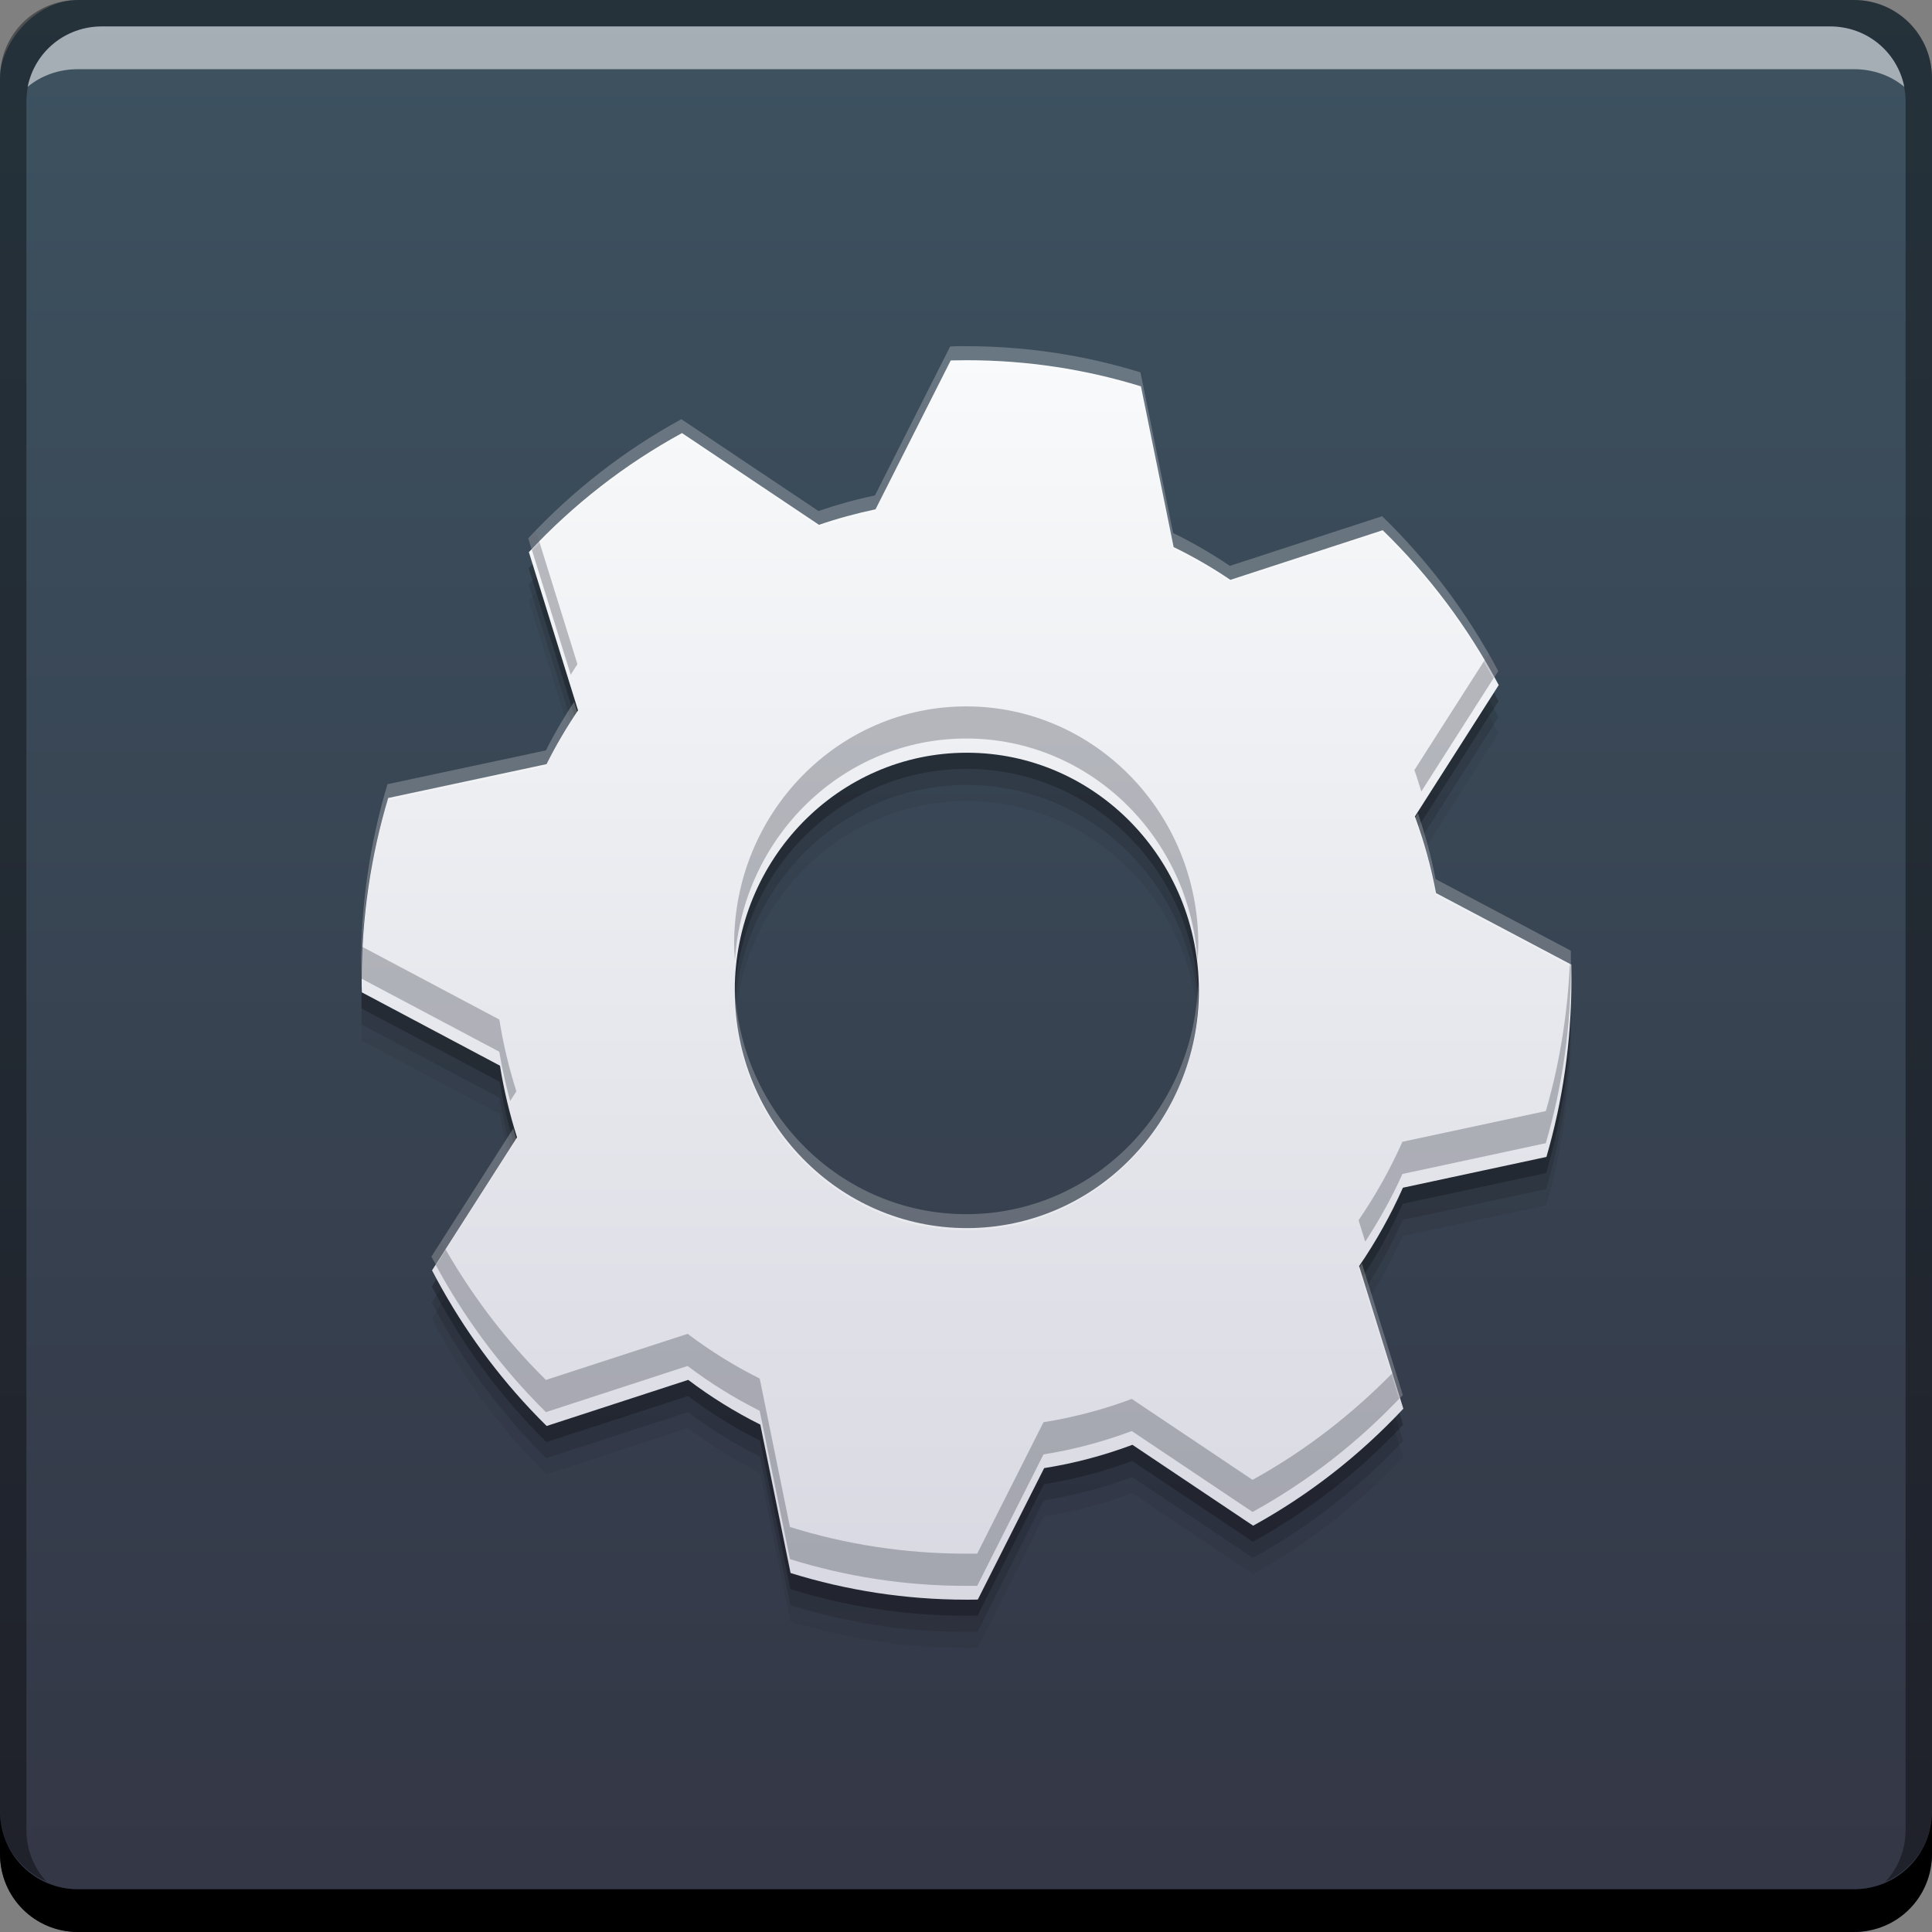 <svg xmlns="http://www.w3.org/2000/svg" xmlns:svg="http://www.w3.org/2000/svg" xmlns:xlink="http://www.w3.org/1999/xlink" id="svg2" width="48" height="48" version="1.1"><rect width="100%" height="100%" fill="#808080" stroke="none"/><defs id="defs4"><linearGradient id="linearGradient4206"><stop id="stop4208" offset="0" stop-color="#d7d8e1" stop-opacity="1"/><stop id="stop4210" offset="1" stop-color="#f9fafb" stop-opacity="1"/></linearGradient><linearGradient id="linearGradient4142"><stop id="stop4144" offset="0" stop-color="#333645" stop-opacity="1"/><stop id="stop4146" offset="1" stop-color="#3d5260" stop-opacity="1"/></linearGradient><linearGradient id="linearGradient4148" x1="31.715" x2="31.715" y1="-1052.361" y2="-1004.363" gradientUnits="userSpaceOnUse" xlink:href="#linearGradient4142"/><linearGradient id="linearGradient4202" x1="9.359" x2="38.641" y1="1028.362" y2="1028.362" gradientUnits="userSpaceOnUse" xlink:href="#linearGradient4142"/><linearGradient id="linearGradient4204" x1="18.152" x2="18.152" y1="-17.404" y2="39.161" gradientTransform="translate(-60.197,-1.0338007e-5)" gradientUnits="userSpaceOnUse" xlink:href="#linearGradient4206"/><linearGradient id="linearGradient4212" x1="9.359" x2="38.641" y1="1028.362" y2="1028.362" gradientUnits="userSpaceOnUse" xlink:href="#linearGradient4142"/></defs><g id="layer1" transform="translate(0,-1004.362)"><rect id="rect4125" width="48" height="48" x="0" y="-1052.362" fill="url(#linearGradient4148)" fill-opacity="1" stroke="none" ry="1.945" transform="scale(1,-1)"/><path id="rect4280" fill="#000" fill-opacity=".392" stroke="none" d="m 1.937,1004.362 c -1.077,0 -1.937,0.86 -1.937,1.938 l 0,43.062 c 0,0.793 0.48,1.449 1.156,1.75 -0.309,-0.333 -0.5,-0.782 -0.5,-1.281 l 0,-42.938 c 0,-1.048 0.827,-1.875 1.875,-1.875 l 42.938,0 c 1.048,0 1.875,0.827 1.875,1.875 l 0,42.938 c 0,0.499 -0.191,0.948 -0.5,1.281 0.676,-0.301 1.156,-0.957 1.156,-1.75 l 0,-43.062 c 0,-1.077 -0.86,-1.938 -1.938,-1.938 L 1.937,1004.362 Z"/><g id="g4220" fill="#000" fill-opacity=".059" transform="matrix(1.027,0,0,1.027,-0.64,-26.223)"><g id="g4222" fill="#000" fill-opacity=".059" transform="matrix(0.539,0,0,-0.539,24.006,1034.369)"><path id="path4224" fill="#000" fill-opacity=".059" fill-rule="nonzero" stroke="none" d="m 0,0 c -5.752,0 -10.414,4.774 -10.414,10.669 0,5.889 4.662,10.667 10.414,10.667 5.751,0 10.415,-4.778 10.415,-10.667 C 10.415,4.774 5.751,0 0,0 m 26.015,3.195 c 0.731,2.515 1.123,5.18 1.123,7.941 0,0.233 -0.003,0.461 -0.007,0.691 l -6.071,3.211 c -0.223,1.184 -0.542,2.33 -0.948,3.438 l 3.762,5.896 c -1.373,2.59 -3.133,4.937 -5.208,6.951 L 11.83,29.095 c -0.814,0.551 -1.663,1.042 -2.547,1.472 L 7.816,37.78 c -2.476,0.764 -5.102,1.173 -7.826,1.173 -0.239,0 -0.476,-0.006 -0.712,-0.01 l -3.374,-6.682 c -0.87,-0.183 -1.716,-0.414 -2.538,-0.696 l -6.149,4.118 c -2.561,-1.397 -4.882,-3.207 -6.872,-5.343 l 2.206,-7.103 c -0.516,-0.767 -0.993,-1.574 -1.413,-2.413 l -7.109,-1.52 c -0.776,-2.585 -1.189,-5.324 -1.189,-8.168 0,-0.188 0,-0.369 0.008,-0.554 l 6.2,-3.292 c 0.176,-1.101 0.435,-2.18 0.766,-3.218 l -3.815,-5.968 c 0.001,-0.001 0.002,-0.003 0.003,-0.005 l -0.003,0.004 c 1.181,-2.275 2.661,-4.365 4.388,-6.209 0.246,-0.263 0.498,-0.521 0.755,-0.775 l 6.354,2.069 c 1.015,-0.767 2.093,-1.436 3.236,-2.008 l 1.358,-6.66 c 2.501,-0.778 5.153,-1.197 7.9,-1.197 0.173,0 0.338,0 0.504,0.006 l 2.978,5.899 c 1.364,0.215 2.695,0.572 3.961,1.046 l 5.419,-3.63 c 2.511,1.381 4.782,3.16 6.741,5.251 l -1.985,6.398 c 0.756,1.104 1.416,2.283 1.966,3.52 l 6.441,1.382 z"/></g></g><g id="g4214" fill="#000" fill-opacity=".118" transform="matrix(1.027,0,0,1.027,-0.64,-26.623)"><g id="g4216" fill="#000" fill-opacity=".118" transform="matrix(0.539,0,0,-0.539,24.006,1034.369)"><path id="path4218" fill="#000" fill-opacity=".118" fill-rule="nonzero" stroke="none" d="m 0,0 c -5.752,0 -10.414,4.774 -10.414,10.669 0,5.889 4.662,10.667 10.414,10.667 5.751,0 10.415,-4.778 10.415,-10.667 C 10.415,4.774 5.751,0 0,0 m 26.015,3.195 c 0.731,2.515 1.123,5.18 1.123,7.941 0,0.233 -0.003,0.461 -0.007,0.691 l -6.071,3.211 c -0.223,1.184 -0.542,2.33 -0.948,3.438 l 3.762,5.896 c -1.373,2.59 -3.133,4.937 -5.208,6.951 L 11.83,29.095 c -0.814,0.551 -1.663,1.042 -2.547,1.472 L 7.816,37.78 c -2.476,0.764 -5.102,1.173 -7.826,1.173 -0.239,0 -0.476,-0.006 -0.712,-0.01 l -3.374,-6.682 c -0.87,-0.183 -1.716,-0.414 -2.538,-0.696 l -6.149,4.118 c -2.561,-1.397 -4.882,-3.207 -6.872,-5.343 l 2.206,-7.103 c -0.516,-0.767 -0.993,-1.574 -1.413,-2.413 l -7.109,-1.52 c -0.776,-2.585 -1.189,-5.324 -1.189,-8.168 0,-0.188 0,-0.369 0.008,-0.554 l 6.2,-3.292 c 0.176,-1.101 0.435,-2.18 0.766,-3.218 l -3.815,-5.968 c 0.001,-0.001 0.002,-0.003 0.003,-0.005 l -0.003,0.004 c 1.181,-2.275 2.661,-4.365 4.388,-6.209 0.246,-0.263 0.498,-0.521 0.755,-0.775 l 6.354,2.069 c 1.015,-0.767 2.093,-1.436 3.236,-2.008 l 1.358,-6.66 c 2.501,-0.778 5.153,-1.197 7.9,-1.197 0.173,0 0.338,0 0.504,0.006 l 2.978,5.899 c 1.364,0.215 2.695,0.572 3.961,1.046 l 5.419,-3.63 c 2.511,1.381 4.782,3.16 6.741,5.251 l -1.985,6.398 c 0.756,1.104 1.416,2.283 1.966,3.52 l 6.441,1.382 z"/></g></g><g id="layer1-7" fill="#000" fill-opacity=".235" transform="matrix(1.027,0,0,1.027,-0.64,-27.023)"><g id="g1252" fill="#000" fill-opacity=".235" transform="matrix(0.539,0,0,-0.539,24.006,1034.369)"><path id="path1254" fill="#000" fill-opacity=".235" fill-rule="nonzero" stroke="none" d="m 0,0 c -5.752,0 -10.414,4.774 -10.414,10.669 0,5.889 4.662,10.667 10.414,10.667 5.751,0 10.415,-4.778 10.415,-10.667 C 10.415,4.774 5.751,0 0,0 m 26.015,3.195 c 0.731,2.515 1.123,5.18 1.123,7.941 0,0.233 -0.003,0.461 -0.007,0.691 l -6.071,3.211 c -0.223,1.184 -0.542,2.33 -0.948,3.438 l 3.762,5.896 c -1.373,2.59 -3.133,4.937 -5.208,6.951 L 11.83,29.095 c -0.814,0.551 -1.663,1.042 -2.547,1.472 L 7.816,37.78 c -2.476,0.764 -5.102,1.173 -7.826,1.173 -0.239,0 -0.476,-0.006 -0.712,-0.01 l -3.374,-6.682 c -0.87,-0.183 -1.716,-0.414 -2.538,-0.696 l -6.149,4.118 c -2.561,-1.397 -4.882,-3.207 -6.872,-5.343 l 2.206,-7.103 c -0.516,-0.767 -0.993,-1.574 -1.413,-2.413 l -7.109,-1.52 c -0.776,-2.585 -1.189,-5.324 -1.189,-8.168 0,-0.188 0,-0.369 0.008,-0.554 l 6.2,-3.292 c 0.176,-1.101 0.435,-2.18 0.766,-3.218 l -3.815,-5.968 c 0.001,-0.001 0.002,-0.003 0.003,-0.005 l -0.003,0.004 c 1.181,-2.275 2.661,-4.365 4.388,-6.209 0.246,-0.263 0.498,-0.521 0.755,-0.775 l 6.354,2.069 c 1.015,-0.767 2.093,-1.436 3.236,-2.008 l 1.358,-6.66 c 2.501,-0.778 5.153,-1.197 7.9,-1.197 0.173,0 0.338,0 0.504,0.006 l 2.978,5.899 c 1.364,0.215 2.695,0.572 3.961,1.046 l 5.419,-3.63 c 2.511,1.381 4.782,3.16 6.741,5.251 l -1.985,6.398 c 0.756,1.104 1.416,2.283 1.966,3.52 l 6.441,1.382 z"/></g></g><path id="path7515" fill="#fff" fill-opacity=".537" stroke="none" d="m 2.531,1005.019 c -0.917,0 -1.671,0.639 -1.844,1.5 0.336,-0.28 0.775,-0.438 1.25,-0.438 l 44.125,0 c 0.475,0 0.914,0.158 1.25,0.438 -0.173,-0.861 -0.927,-1.5 -1.844,-1.5 L 2.531,1005.019 Z"/><path id="rect846" fill="#000" fill-opacity="1" stroke="none" d="m -5.0286866e-8,1049.362 0,1.062 c 0,1.077 0.86,1.938 1.937,1.938 l 44.125,0 c 1.077,0 1.938,-0.86 1.938,-1.938 l 0,-1.062 c 0,1.077 -0.86,1.938 -1.938,1.938 l -44.125,0 C 0.86,1051.3 -5.0286866e-8,1050.439 -5.0286866e-8,1049.362 Z"/><g id="g4178" fill="url(#linearGradient4202)" fill-opacity="1" transform="matrix(1.027,0,0,1.027,32.688,-27.423)"><g id="g4180" fill="url(#linearGradient4212)" fill-opacity="1" transform="matrix(0.539,0,0,-0.539,24.006,1034.369)"><path id="path4182" fill="url(#linearGradient4204)" fill-opacity="1" fill-rule="nonzero" stroke="none" d="m -60.197,-1.0338007e-5 c -5.752,0 -10.414,4.774 -10.414,10.669 0,5.889 4.662,10.667 10.414,10.667 5.751,0 10.415,-4.778 10.415,-10.667 0,-5.895 -4.664,-10.669 -10.415,-10.669 M -34.182,3.195 c 0.731,2.515 1.123,5.18 1.123,7.941 0,0.233 -0.003,0.461 -0.007,0.691 l -6.071,3.211 c -0.223,1.184 -0.542,2.33 -0.948,3.438 l 3.762,5.896 c -1.373,2.59 -3.133,4.937 -5.208,6.951 l -6.836,-2.228 c -0.814,0.551 -1.663,1.042 -2.547,1.472 l -1.467,7.213 c -2.476,0.764 -5.102,1.173 -7.826,1.173 -0.239,0 -0.476,-0.006 -0.712,-0.01 l -3.374,-6.682 c -0.87,-0.183 -1.716,-0.414 -2.538,-0.696 l -6.149,4.118 c -2.561,-1.397 -4.882,-3.207 -6.872,-5.343 l 2.206,-7.103 c -0.516,-0.767 -0.993,-1.574 -1.413,-2.413 l -7.109,-1.52 c -0.776,-2.585 -1.189,-5.324 -1.189,-8.168 0,-0.188 0,-0.369 0.008,-0.554 l 6.2,-3.292 c 0.176,-1.101 0.435,-2.18 0.766,-3.218 l -3.815,-5.968 c 10e-4,-0.001 0.002,-0.003 0.003,-0.005 l -0.003,0.004 c 1.181,-2.275 2.661,-4.365 4.388,-6.209 0.246,-0.263 0.498,-0.521 0.755,-0.775 l 6.354,2.069 c 1.015,-0.767 2.093,-1.436 3.236,-2.008 l 1.358,-6.66 c 2.501,-0.778 5.153,-1.197 7.9,-1.197 0.173,0 0.338,0 0.504,0.006 l 2.978,5.899 c 1.364,0.215 2.695,0.572 3.961,1.046 l 5.419,-3.63 c 2.511,1.381 4.782,3.16 6.741,5.251 l -1.985,6.398 c 0.756,1.104 1.416,2.283 1.966,3.52 l 6.441,1.382 z"/></g></g><path id="path4230" fill="#333645" fill-opacity=".314" fill-rule="nonzero" stroke="none" d="m 13.312,1017.543 c -0.062,0.064 -0.129,0.122 -0.189,0.188 l 1.057,3.396 c 0.056,-0.087 0.108,-0.178 0.166,-0.264 l -1.033,-3.32 z m 23.67,3.068 -1.842,2.883 c 0.064,0.175 0.116,0.355 0.172,0.533 l 1.912,-2.998 c -0.076,-0.143 -0.162,-0.278 -0.242,-0.418 z m -12.977,1.301 c -3.185,0 -5.766,2.644 -5.766,5.904 0,0.135 0.011,0.268 0.02,0.4 0.202,-3.073 2.694,-5.506 5.746,-5.506 3.052,0 5.544,2.433 5.746,5.506 0.009,-0.133 0.02,-0.266 0.02,-0.4 0,-3.26 -2.582,-5.904 -5.766,-5.904 z m -15.02,5.965 c -0.005,0.162 -0.018,0.323 -0.018,0.486 0,0.104 -5.237e-4,0.204 0.004,0.307 l 3.434,1.822 c 0.067,0.416 0.162,0.823 0.27,1.225 l 0.154,-0.242 c -0.183,-0.575 -0.326,-1.174 -0.424,-1.783 l -3.42,-1.815 z m 30.029,0.094 c -0.036,1.381 -0.237,2.718 -0.605,3.984 l 0,0.01 -3.566,0.764 c -0.305,0.685 -0.671,1.338 -1.09,1.949 l 0.166,0.533 c 0.346,-0.535 0.662,-1.093 0.924,-1.682 l 3.566,-0.766 0,-0.01 c 0.405,-1.393 0.621,-2.868 0.621,-4.396 0,-0.129 -0.002,-0.256 -0.004,-0.383 l -0.012,-0.01 z m -28.059,7.232 -0.24,0.375 c 0.654,1.26 1.474,2.417 2.43,3.438 0.136,0.146 0.276,0.289 0.418,0.43 l 3.52,-1.147 c 0.562,0.425 1.158,0.797 1.791,1.113 l 0.752,3.686 c 1.385,0.431 2.852,0.664 4.373,0.664 l 0.279,0 1.648,-3.266 c 0.755,-0.119 1.492,-0.318 2.193,-0.58 l 3,2.01 c 1.39,-0.765 2.648,-1.749 3.732,-2.906 l -0.189,-0.613 c -1.042,1.074 -2.231,1.999 -3.543,2.721 l -3,-2.01 c -0.701,0.262 -1.438,0.459 -2.193,0.578 l -1.648,3.266 -0.279,0 c -1.521,0 -2.988,-0.231 -4.373,-0.662 L 18.875,1038.612 c -0.633,-0.317 -1.229,-0.687 -1.791,-1.111 l -3.52,1.145 c -0.142,-0.141 -0.282,-0.282 -0.418,-0.428 -0.846,-0.904 -1.577,-1.92 -2.189,-3.014 z"/><path id="path4249" fill="#fff" fill-opacity=".235" fill-rule="nonzero" stroke="none" d="m 24,1012.962 c -0.132,0 -0.264,-2e-4 -0.395,0.01 l -1.867,3.699 c -0.482,0.101 -0.949,0.231 -1.404,0.387 l -3.406,-2.281 c -1.418,0.773 -2.703,1.776 -3.805,2.959 l 0.096,0.307 c 1.081,-1.14 2.33,-2.113 3.709,-2.865 l 3.406,2.281 c 0.455,-0.156 0.923,-0.285 1.404,-0.387 l 1.867,-3.699 c 0.131,-0.01 0.262,-0.01 0.395,-0.01 1.508,0 2.963,0.225 4.334,0.648 l 0.812,3.994 c 0.489,0.238 0.959,0.509 1.41,0.814 l 3.783,-1.232 c 1.092,1.06 2.021,2.289 2.764,3.639 l 0.121,-0.191 c -0.76,-1.434 -1.736,-2.733 -2.885,-3.848 l -3.783,1.234 c -0.451,-0.305 -0.921,-0.578 -1.41,-0.816 l -0.812,-3.992 c -1.371,-0.423 -2.826,-0.65 -4.334,-0.65 z m -9.738,8.838 c -0.253,0.386 -0.49,0.787 -0.699,1.205 l -3.936,0.84 c -0.43,1.431 -0.658,2.949 -0.658,4.524 0,0.101 -1.139e-4,0.198 0.004,0.297 0.01,-1.537 0.234,-3.02 0.654,-4.42 l 3.936,-0.842 c 0.233,-0.465 0.498,-0.911 0.783,-1.336 l -0.084,-0.268 z m 20.965,2.766 -0.086,0.135 c 0.225,0.614 0.402,1.247 0.525,1.902 l 3.361,1.777 c 4.15e-4,0.024 -3.72e-4,0.048 0,0.072 1.62e-4,-0.029 0.004,-0.058 0.004,-0.088 0,-0.129 -0.002,-0.256 -0.004,-0.383 l -3.361,-1.779 c -0.106,-0.562 -0.258,-1.105 -0.439,-1.637 z M 18.25,1028.823 c -0.002,0.067 -0.01,0.132 -0.01,0.199 0,3.264 2.581,5.906 5.766,5.906 3.184,0 5.766,-2.642 5.766,-5.906 0,-0.067 -0.008,-0.133 -0.01,-0.199 -0.105,3.17 -2.638,5.705 -5.756,5.705 -3.118,0 -5.651,-2.535 -5.756,-5.705 z m -5.498,3.576 -2.035,3.184 c 0.038,0.072 0.081,0.141 0.119,0.213 l 1.994,-3.117 c -0.029,-0.091 -0.051,-0.187 -0.078,-0.279 z m 21.084,3.35 c -0.029,0.043 -0.053,0.09 -0.082,0.133 l 1.006,3.236 c 0.031,-0.032 0.063,-0.062 0.094,-0.094 l -1.018,-3.275 z"/></g></svg>